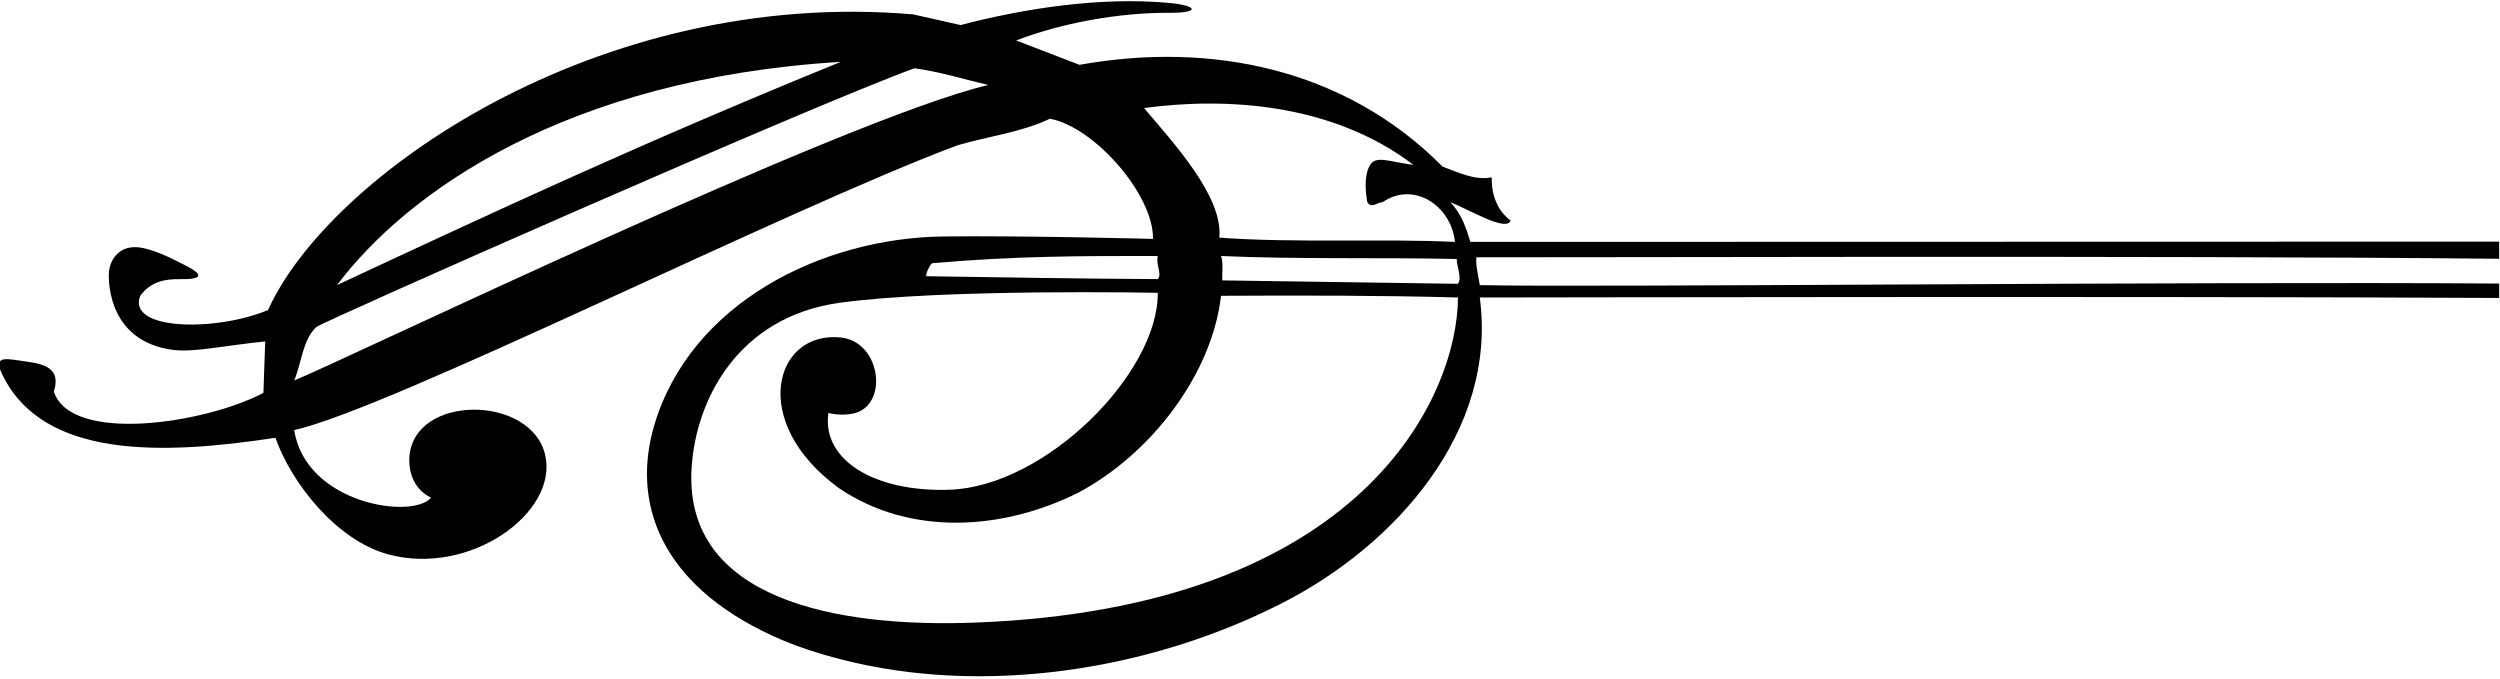 <?xml version="1.0" encoding="UTF-8"?>
<svg xmlns="http://www.w3.org/2000/svg" xmlns:xlink="http://www.w3.org/1999/xlink" width="567pt" height="154pt" viewBox="0 0 567 154" version="1.1">
<g id="surface1">
<path style=" stroke:none;fill-rule:nonzero;fill:rgb(0%,0%,0%);fill-opacity:1;" d="M 566.812 58.691 L 566.812 54.805 L 333.48 54.863 C 332.512 51.66 331.445 48.461 328.922 45.844 C 333.121 47.469 341.695 52.719 342.598 50.012 C 339.594 47.781 338.234 44.191 338.332 40.215 C 334.449 40.992 330.668 39.051 327.176 37.789 C 305.059 15.48 274.602 9.371 244.824 14.703 L 230.465 9.176 C 240.59 5.289 253.555 2.82 265.465 2.902 C 271.961 2.949 271.887 1.289 265.156 0.664 C 249.129 -0.816 231.516 2.098 217.855 5.684 L 207.09 3.258 C 135.504 -2.879 74.453 39.973 60.793 70.32 C 48.793 75.309 28.711 74.922 31.809 67.086 C 34.199 63.836 37.402 63.262 40.742 63.316 C 45.703 63.398 46.395 62.43 42.34 60.348 C 39.543 58.91 35.879 56.965 32.379 56.238 C 27.086 55.137 24.836 59.02 24.695 61.887 C 24.555 64.68 25.016 77.43 39.137 79.344 C 43.879 79.984 50.766 78.383 60.148 77.434 L 59.746 89.105 C 46.516 96.074 16.094 100.703 12.215 88.812 C 14.164 82.582 8.543 82.418 4.195 81.742 C 0.668 81.191 -1.312 81.105 0.457 84.812 C 9.656 104.09 36.707 103.219 62.461 99.289 C 66.035 109.414 76.191 122.504 88.016 125.719 C 106.512 130.75 126.602 116.352 123.664 103.266 C 120.57 89.484 93.848 89.332 92.859 103.605 C 92.586 107.566 94.262 111.23 97.77 112.867 C 93.551 117.902 69.301 114.262 66.73 97.543 C 88.609 92.637 178.043 47.594 217.176 32.941 C 224.16 30.902 231.629 30.031 238.129 26.926 C 248.148 28.789 261.629 44.074 261.508 54.184 C 261.508 54.184 232.562 53.414 214.051 53.629 C 186.344 53.945 156.691 68.727 148.422 96.32 C 143.242 113.609 149.359 132.277 175.168 144.18 C 180.23 146.512 185.578 148.223 190.695 149.535 C 222.996 157.875 260.535 152.156 290.512 136.926 C 316.41 123.832 339.688 97.738 335.613 67.473 C 344.496 67.473 487.355 67.16 566.812 67.578 L 566.812 64.309 C 497.508 63.805 358.125 65.238 335.613 64.66 C 335.324 62.621 334.645 60.293 334.84 58.355 C 347.574 58.426 491.156 57.906 566.812 58.691 Z M 190.695 14.027 C 146.156 32.168 113.496 47.363 76.43 64.66 C 92.277 43.633 128.336 17.816 190.695 14.027 Z M 66.73 86.289 C 68.387 82.359 68.668 76.961 71.758 74.164 C 73.016 73.027 182.547 24.598 207.379 15.48 C 213.199 16.258 218.633 18.004 224.16 19.266 C 191.375 27.023 77.402 82.023 66.73 86.289 Z M 259.469 24.504 C 277.727 22.027 302.051 23.277 320.578 37.402 C 314.953 36.676 311.926 35.102 310.613 37.621 C 309.32 40.098 309.711 43.57 310.105 45.844 C 311.074 47.395 312.434 45.844 313.598 45.844 C 320.578 41.039 329.117 46.57 329.988 54.863 C 313.691 54.086 293.613 55.152 276.539 53.895 C 277.48 44.512 265.797 32.039 259.469 24.504 Z M 211.473 59.695 C 230.273 58.035 245.797 58.035 262.574 58.062 C 262.09 60.004 263.641 62.234 262.574 63.301 C 245.031 63.211 227.508 62.906 210.18 62.648 C 209.602 62.641 211.047 59.73 211.473 59.695 Z M 220.859 141.215 C 189.656 142.355 155.309 135.953 156.836 106.516 C 157.641 91 167.164 71.906 190.402 68.676 C 213.688 65.441 262.574 66.406 262.574 66.406 C 262.766 84.539 237.211 110.336 215.348 111.074 C 198.207 111.652 186.336 104.234 187.883 93.664 C 189.727 94.098 191.664 94.172 193.484 93.797 C 201.562 92.129 199.965 77.59 190.766 76.555 C 175.73 74.863 169.578 95.656 190.309 110.734 C 206.508 121.695 227.461 120.242 244.434 111.801 C 261.117 102.977 274.895 84.836 276.93 67.086 C 294.488 66.988 313.496 66.988 330.668 67.473 C 330.574 89.613 309.453 137.969 220.859 141.215 Z M 330.668 64.367 L 277.223 63.594 C 277.121 61.75 277.512 59.715 276.93 58.062 C 294.098 58.84 313.641 58.355 330.379 58.742 C 330.379 60.586 331.637 62.914 330.668 64.367 "/>
</g>
</svg>
